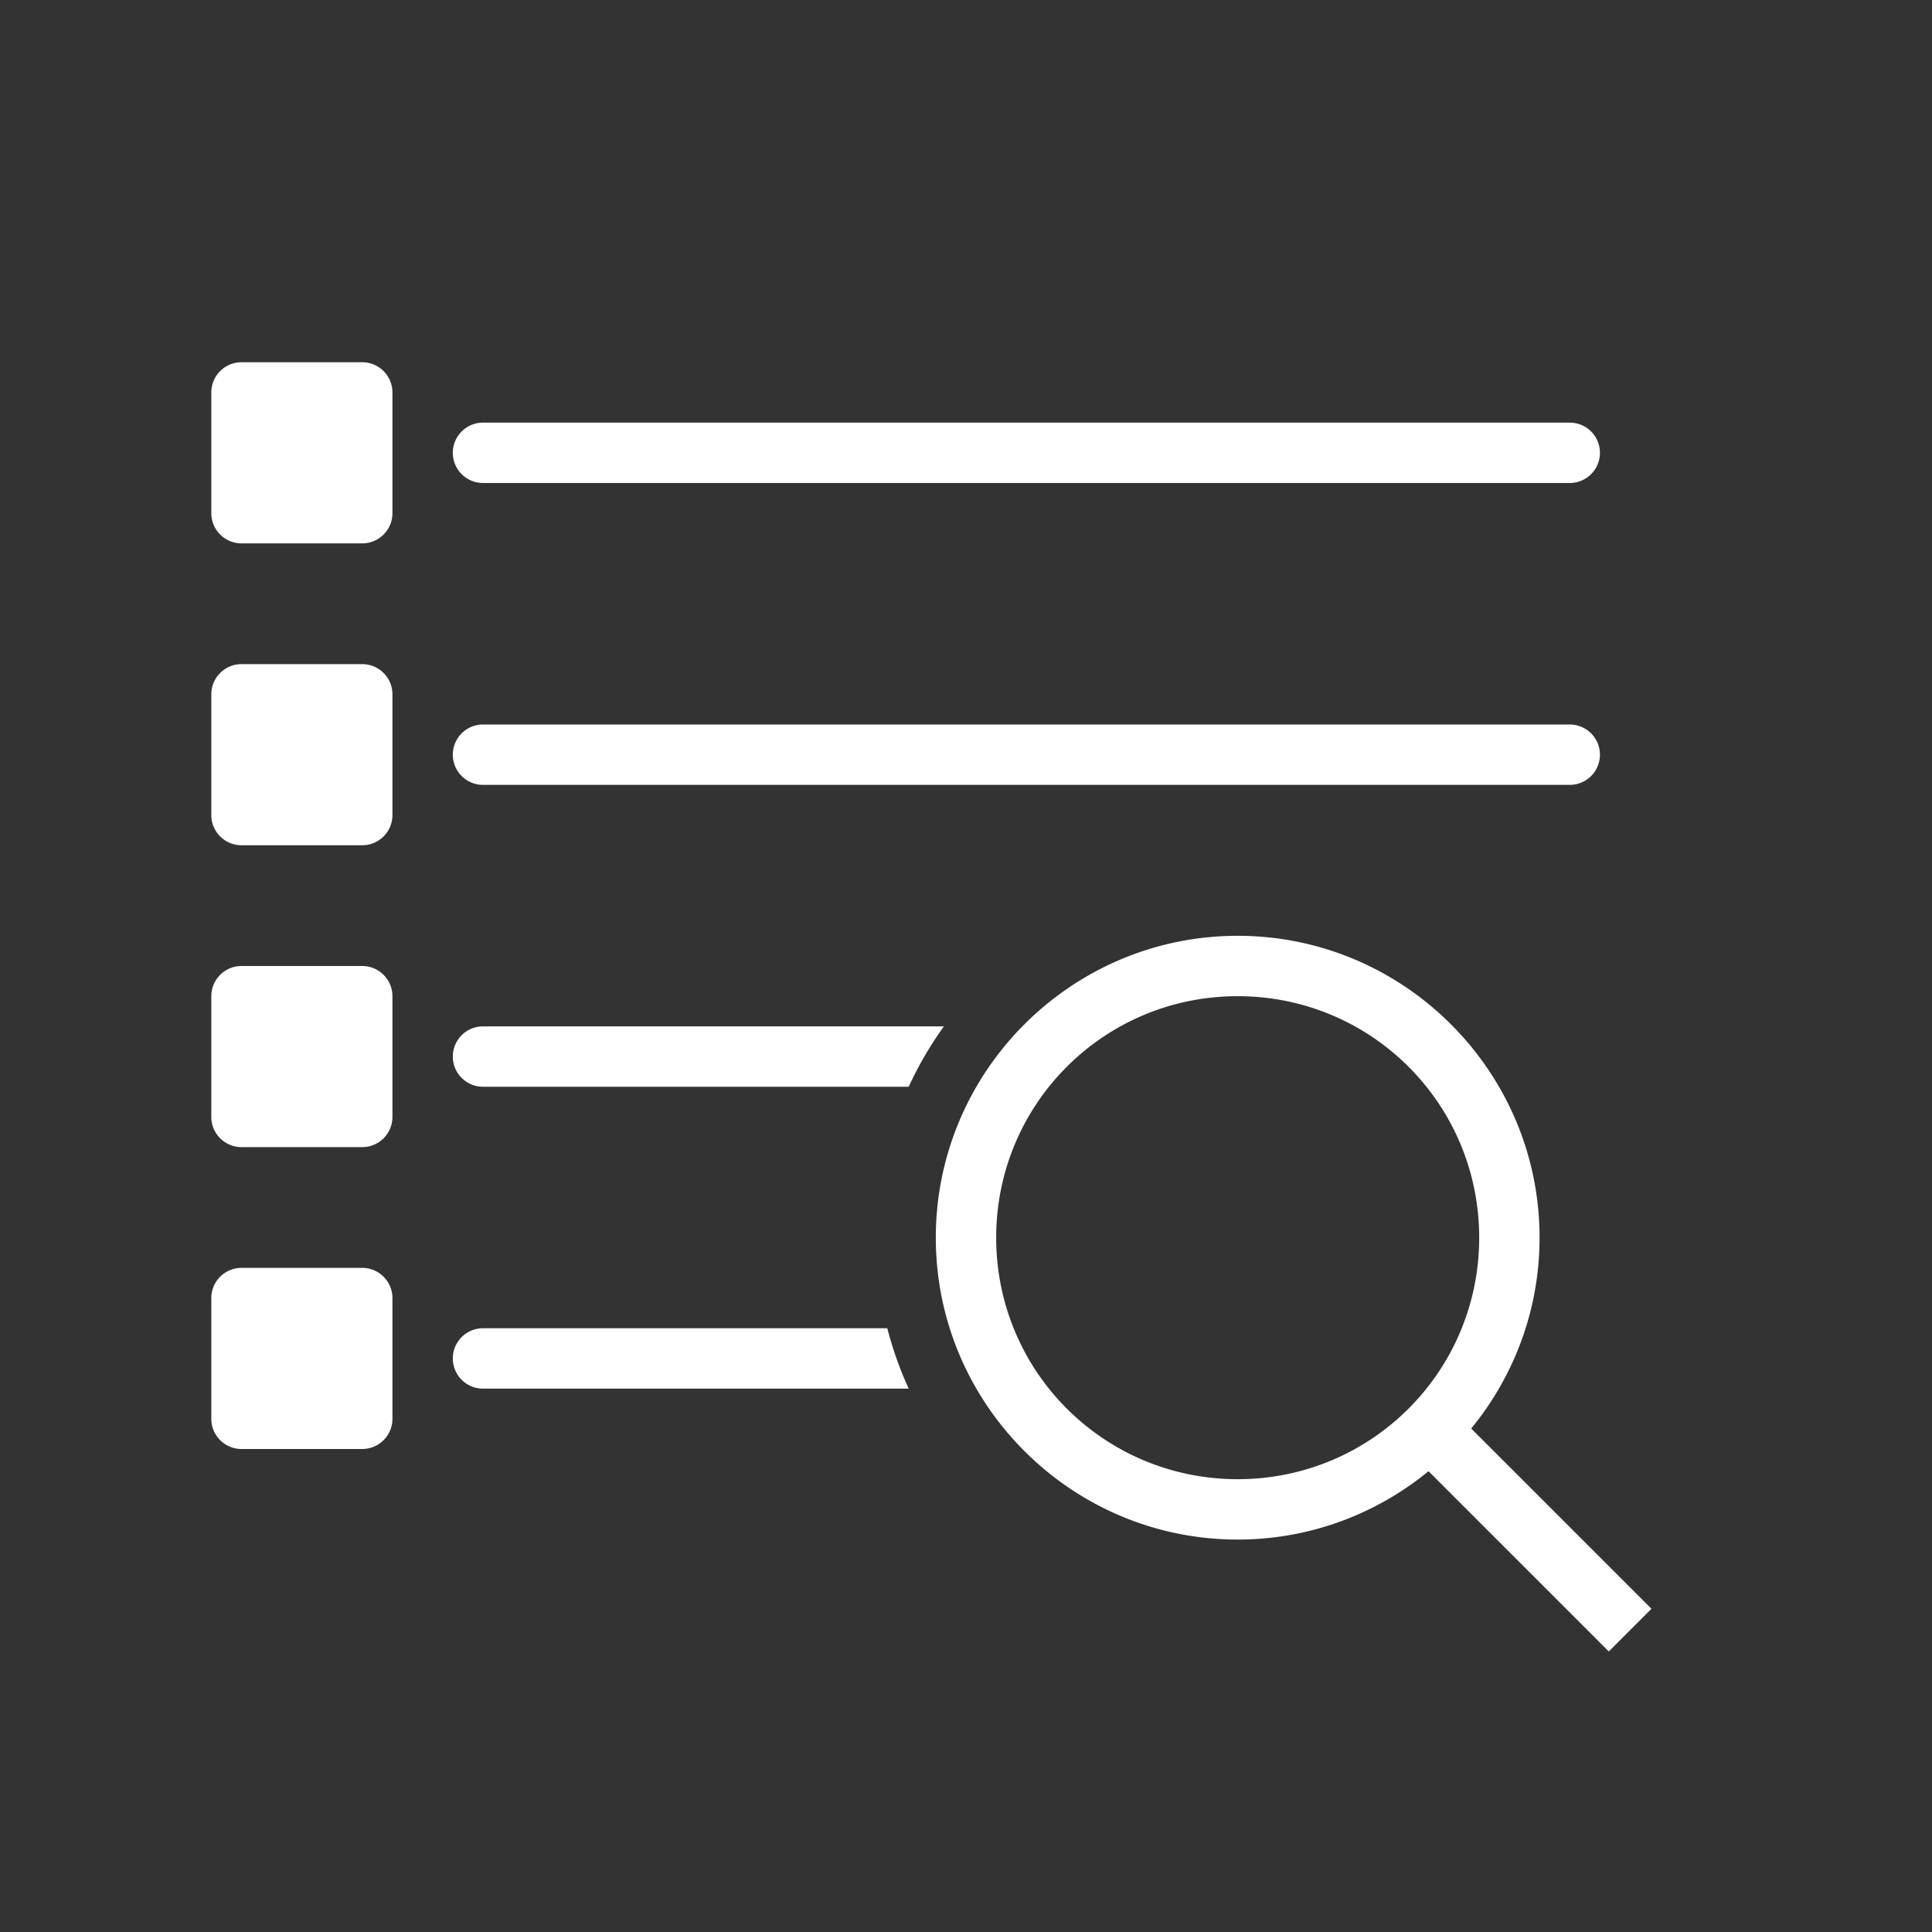 <svg width="64" height="64" viewBox="-5 -5 64 64" fill="none" xmlns="http://www.w3.org/2000/svg">
  <rect x="-5" y="-5" width="64" height="64" fill="#333333" stroke="none"/>
  <path d="M3 7C2.448 7 2 7.448 2 8L2 12C2 12.552 2.448 13 3 13L7 13C7.552 13 8 12.552 8 12L8 8C8 7.448 7.552 7 7 7L3 7 z M 11 9 A 1 1 0 1 0 11 11L47 11 A 1 1 0 1 0 47 9L11 9 z M 3 17C2.448 17 2 17.448 2 18L2 22C2 22.552 2.448 23 3 23L7 23C7.552 23 8 22.552 8 22L8 18C8 17.448 7.552 17 7 17L3 17 z M 11 19 A 1 1 0 1 0 11 21L47 21 A 1 1 0 1 0 47 19L11 19 z M 36 26C30.489 26 26 30.489 26 36C26 41.511 30.489 46 36 46C38.397 46 40.597 45.149 42.322 43.736L48.293 49.707L49.707 48.293L43.736 42.322C45.149 40.597 46 38.397 46 36C46 30.489 41.511 26 36 26 z M 3 27C2.448 27 2 27.448 2 28L2 32C2 32.552 2.448 33 3 33L7 33C7.552 33 8 32.552 8 32L8 28C8 27.448 7.552 27 7 27L3 27 z M 36 28C40.43 28 44 31.57 44 36C44 40.43 40.43 44 36 44C31.57 44 28 40.43 28 36C28 31.57 31.57 28 36 28 z M 11 29C10.448 29 10 29.448 10 30C10 30.552 10.448 31 11 31L25.102 31C25.427 30.293 25.818 29.625 26.268 29L11 29 z M 3 37C2.448 37 2 37.448 2 38L2 42C2 42.552 2.448 43 3 43L7 43C7.552 43 8 42.552 8 42L8 38C8 37.448 7.552 37 7 37L3 37 z M 11 39C10.448 39 10 39.448 10 40C10 40.552 10.448 41 11 41L25.102 41C24.808 40.361 24.572 39.693 24.393 39L11 39 z" fill="white" />
</svg>